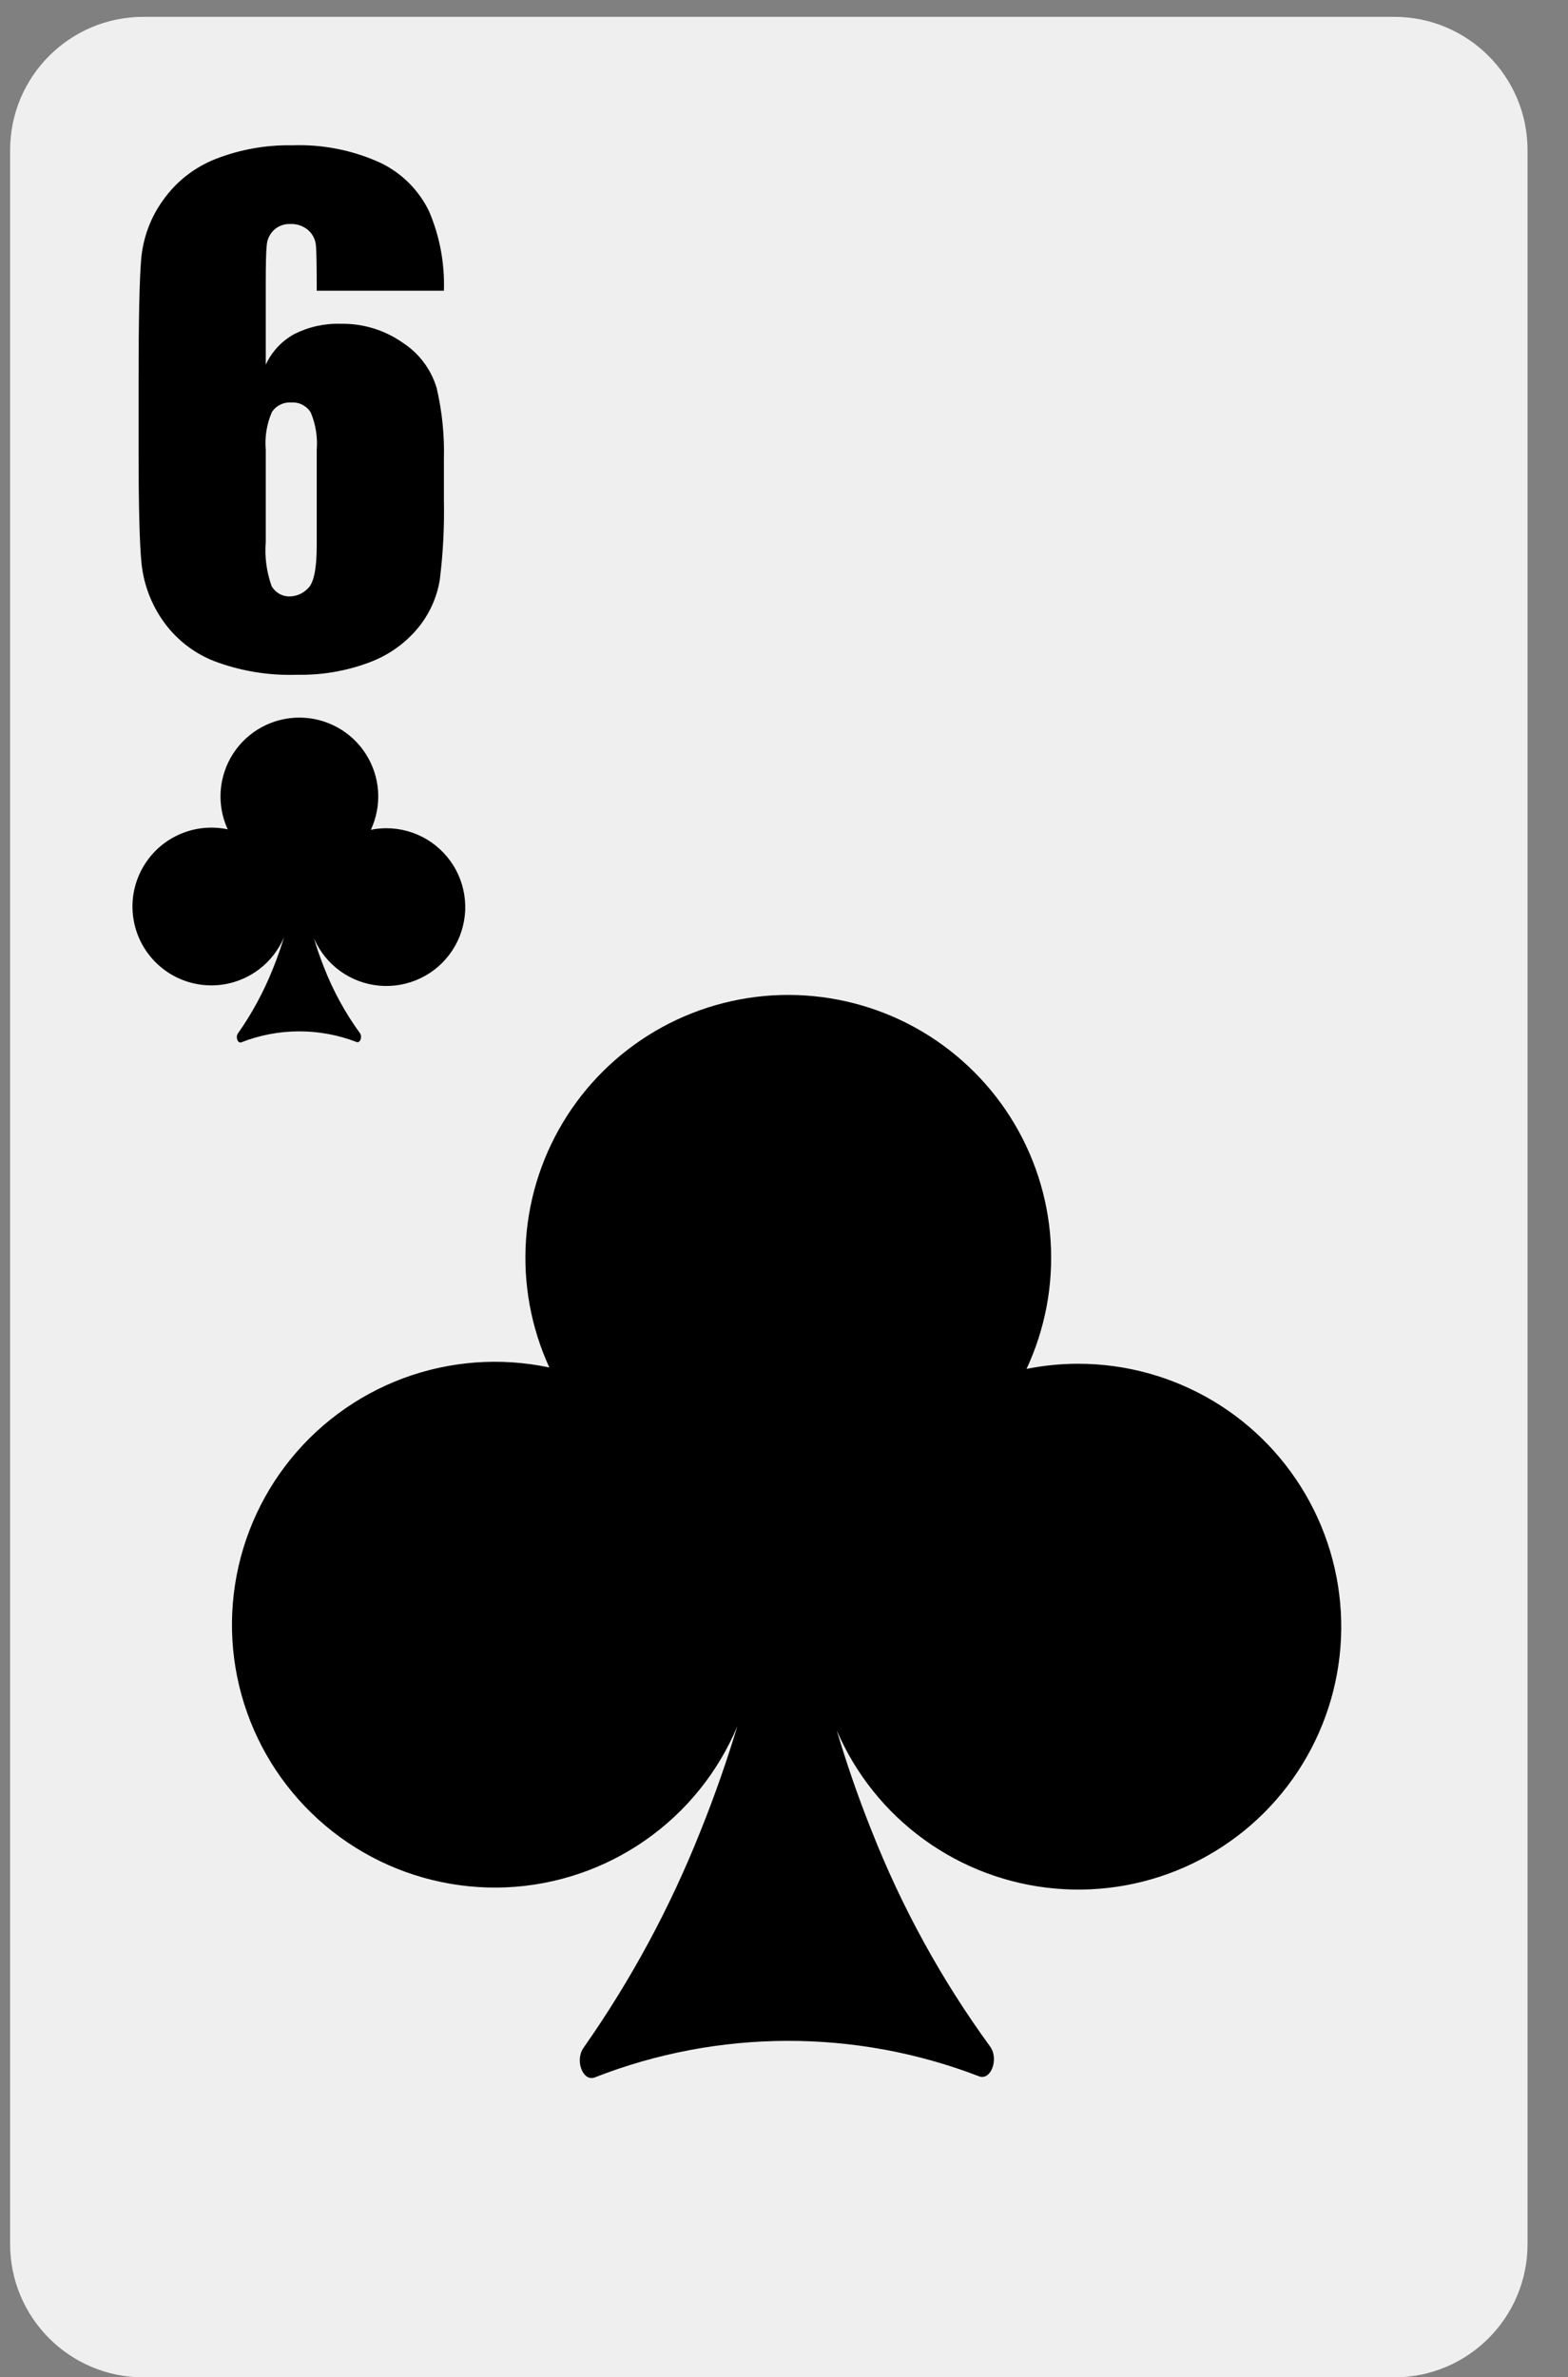 <svg width="31" height="47" viewBox="0 0 31 47" fill="none" xmlns="http://www.w3.org/2000/svg">
<rect x="0" y="0" width="31" height="47" fill="#808080" stroke="none"/>
<path d="M27.565 0.333H2.835C1.38 0.333 0.2 1.513 0.2 2.968V44.368C0.2 45.824 1.38 47.003 2.835 47.003H27.565C29.02 47.003 30.2 45.824 30.2 44.368V2.968C30.2 1.513 29.02 0.333 27.565 0.333Z" fill="#EFEFEF"/>
<path d="M21.32 26.963C20.976 26.963 20.632 26.997 20.295 27.065C20.664 26.274 20.827 25.403 20.771 24.532C20.715 23.661 20.44 22.819 19.972 22.082C19.504 21.346 18.858 20.739 18.095 20.317C17.33 19.896 16.473 19.674 15.6 19.671C14.727 19.668 13.868 19.886 13.102 20.302C12.335 20.719 11.686 21.322 11.214 22.056C10.742 22.79 10.462 23.631 10.4 24.501C10.339 25.372 10.497 26.244 10.861 27.037C9.896 26.832 8.893 26.907 7.968 27.251C7.044 27.596 6.237 28.196 5.641 28.982C5.045 29.769 4.686 30.708 4.604 31.692C4.522 32.675 4.722 33.661 5.18 34.535C5.638 35.408 6.335 36.134 7.19 36.626C8.045 37.118 9.022 37.357 10.008 37.315C10.993 37.272 11.946 36.95 12.755 36.386C13.565 35.822 14.197 35.039 14.578 34.129C14.376 34.795 14.138 35.484 13.856 36.186C13.254 37.705 12.476 39.149 11.537 40.487C11.361 40.734 11.523 41.163 11.758 41.073C14.199 40.117 16.91 40.109 19.356 41.051C19.593 41.141 19.753 40.705 19.574 40.461C18.613 39.142 17.825 37.705 17.228 36.186C16.959 35.513 16.733 34.852 16.543 34.212C16.913 35.075 17.51 35.821 18.27 36.371C19.03 36.922 19.925 37.256 20.86 37.339C21.794 37.422 22.734 37.251 23.579 36.843C24.424 36.435 25.143 35.806 25.659 35.022C26.176 34.238 26.47 33.329 26.512 32.392C26.553 31.454 26.34 30.523 25.895 29.697C25.45 28.871 24.79 28.18 23.985 27.699C23.179 27.218 22.258 26.964 21.32 26.963Z" fill="black"/>
<path d="M7.639 16.375C7.536 16.375 7.433 16.386 7.332 16.406C7.442 16.169 7.492 15.907 7.475 15.646C7.458 15.385 7.375 15.132 7.235 14.911C7.095 14.69 6.901 14.508 6.672 14.382C6.442 14.255 6.185 14.189 5.923 14.188C5.662 14.187 5.404 14.252 5.174 14.377C4.944 14.502 4.749 14.683 4.607 14.903C4.466 15.123 4.382 15.376 4.363 15.637C4.345 15.898 4.392 16.16 4.502 16.397C4.212 16.336 3.911 16.358 3.634 16.462C3.357 16.565 3.114 16.745 2.936 16.981C2.757 17.217 2.649 17.499 2.624 17.794C2.6 18.089 2.66 18.384 2.797 18.647C2.935 18.909 3.144 19.126 3.4 19.274C3.657 19.422 3.95 19.493 4.246 19.481C4.541 19.468 4.827 19.371 5.07 19.202C5.313 19.033 5.502 18.798 5.617 18.525C5.556 18.725 5.485 18.931 5.4 19.142C5.219 19.598 4.986 20.031 4.704 20.432C4.652 20.506 4.7 20.635 4.771 20.608C5.503 20.321 6.316 20.319 7.05 20.602C7.121 20.628 7.169 20.498 7.115 20.425C6.827 20.029 6.591 19.598 6.412 19.142C6.331 18.94 6.263 18.742 6.206 18.55C6.317 18.809 6.496 19.032 6.724 19.198C6.952 19.363 7.221 19.463 7.501 19.488C7.782 19.513 8.064 19.461 8.317 19.339C8.571 19.217 8.786 19.028 8.941 18.793C9.096 18.558 9.184 18.285 9.197 18.004C9.209 17.723 9.145 17.443 9.012 17.195C8.878 16.948 8.68 16.741 8.439 16.596C8.197 16.452 7.921 16.375 7.639 16.375Z" fill="black"/>
<path d="M8.776 5.748H6.262C6.262 5.28 6.257 4.984 6.247 4.862C6.238 4.743 6.185 4.633 6.097 4.554C5.997 4.466 5.866 4.422 5.733 4.429C5.675 4.427 5.617 4.436 5.563 4.457C5.508 4.477 5.458 4.508 5.416 4.547C5.332 4.628 5.281 4.736 5.273 4.852C5.26 4.977 5.254 5.228 5.254 5.605V7.211C5.372 6.953 5.571 6.74 5.82 6.604C6.106 6.461 6.422 6.391 6.741 6.402C7.177 6.394 7.604 6.525 7.961 6.775C8.285 6.985 8.523 7.302 8.633 7.671C8.741 8.134 8.789 8.609 8.776 9.084V9.887C8.787 10.413 8.76 10.939 8.695 11.461C8.639 11.813 8.489 12.142 8.263 12.417C8.007 12.725 7.674 12.96 7.298 13.098C6.842 13.269 6.357 13.351 5.87 13.341C5.303 13.36 4.738 13.265 4.208 13.061C3.804 12.896 3.456 12.616 3.209 12.255C2.983 11.927 2.842 11.547 2.799 11.15C2.759 10.764 2.74 10.016 2.74 8.904V7.51C2.74 6.311 2.757 5.509 2.793 5.104C2.832 4.69 2.981 4.293 3.225 3.956C3.484 3.59 3.844 3.308 4.261 3.144C4.744 2.955 5.259 2.863 5.777 2.873C6.374 2.851 6.969 2.968 7.513 3.215C7.938 3.416 8.28 3.757 8.484 4.18C8.695 4.675 8.794 5.211 8.776 5.748ZM6.262 8.891C6.282 8.641 6.241 8.389 6.144 8.157C6.104 8.091 6.047 8.038 5.979 8.003C5.911 7.967 5.834 7.952 5.758 7.958C5.683 7.952 5.608 7.967 5.541 8.001C5.473 8.034 5.416 8.085 5.375 8.148C5.274 8.382 5.232 8.637 5.254 8.891V10.715C5.23 11.01 5.27 11.307 5.369 11.586C5.407 11.653 5.463 11.708 5.53 11.745C5.598 11.781 5.675 11.797 5.752 11.791C5.88 11.783 6 11.726 6.088 11.633C6.204 11.527 6.262 11.242 6.262 10.777V8.891Z" fill="black"/>
</svg>

